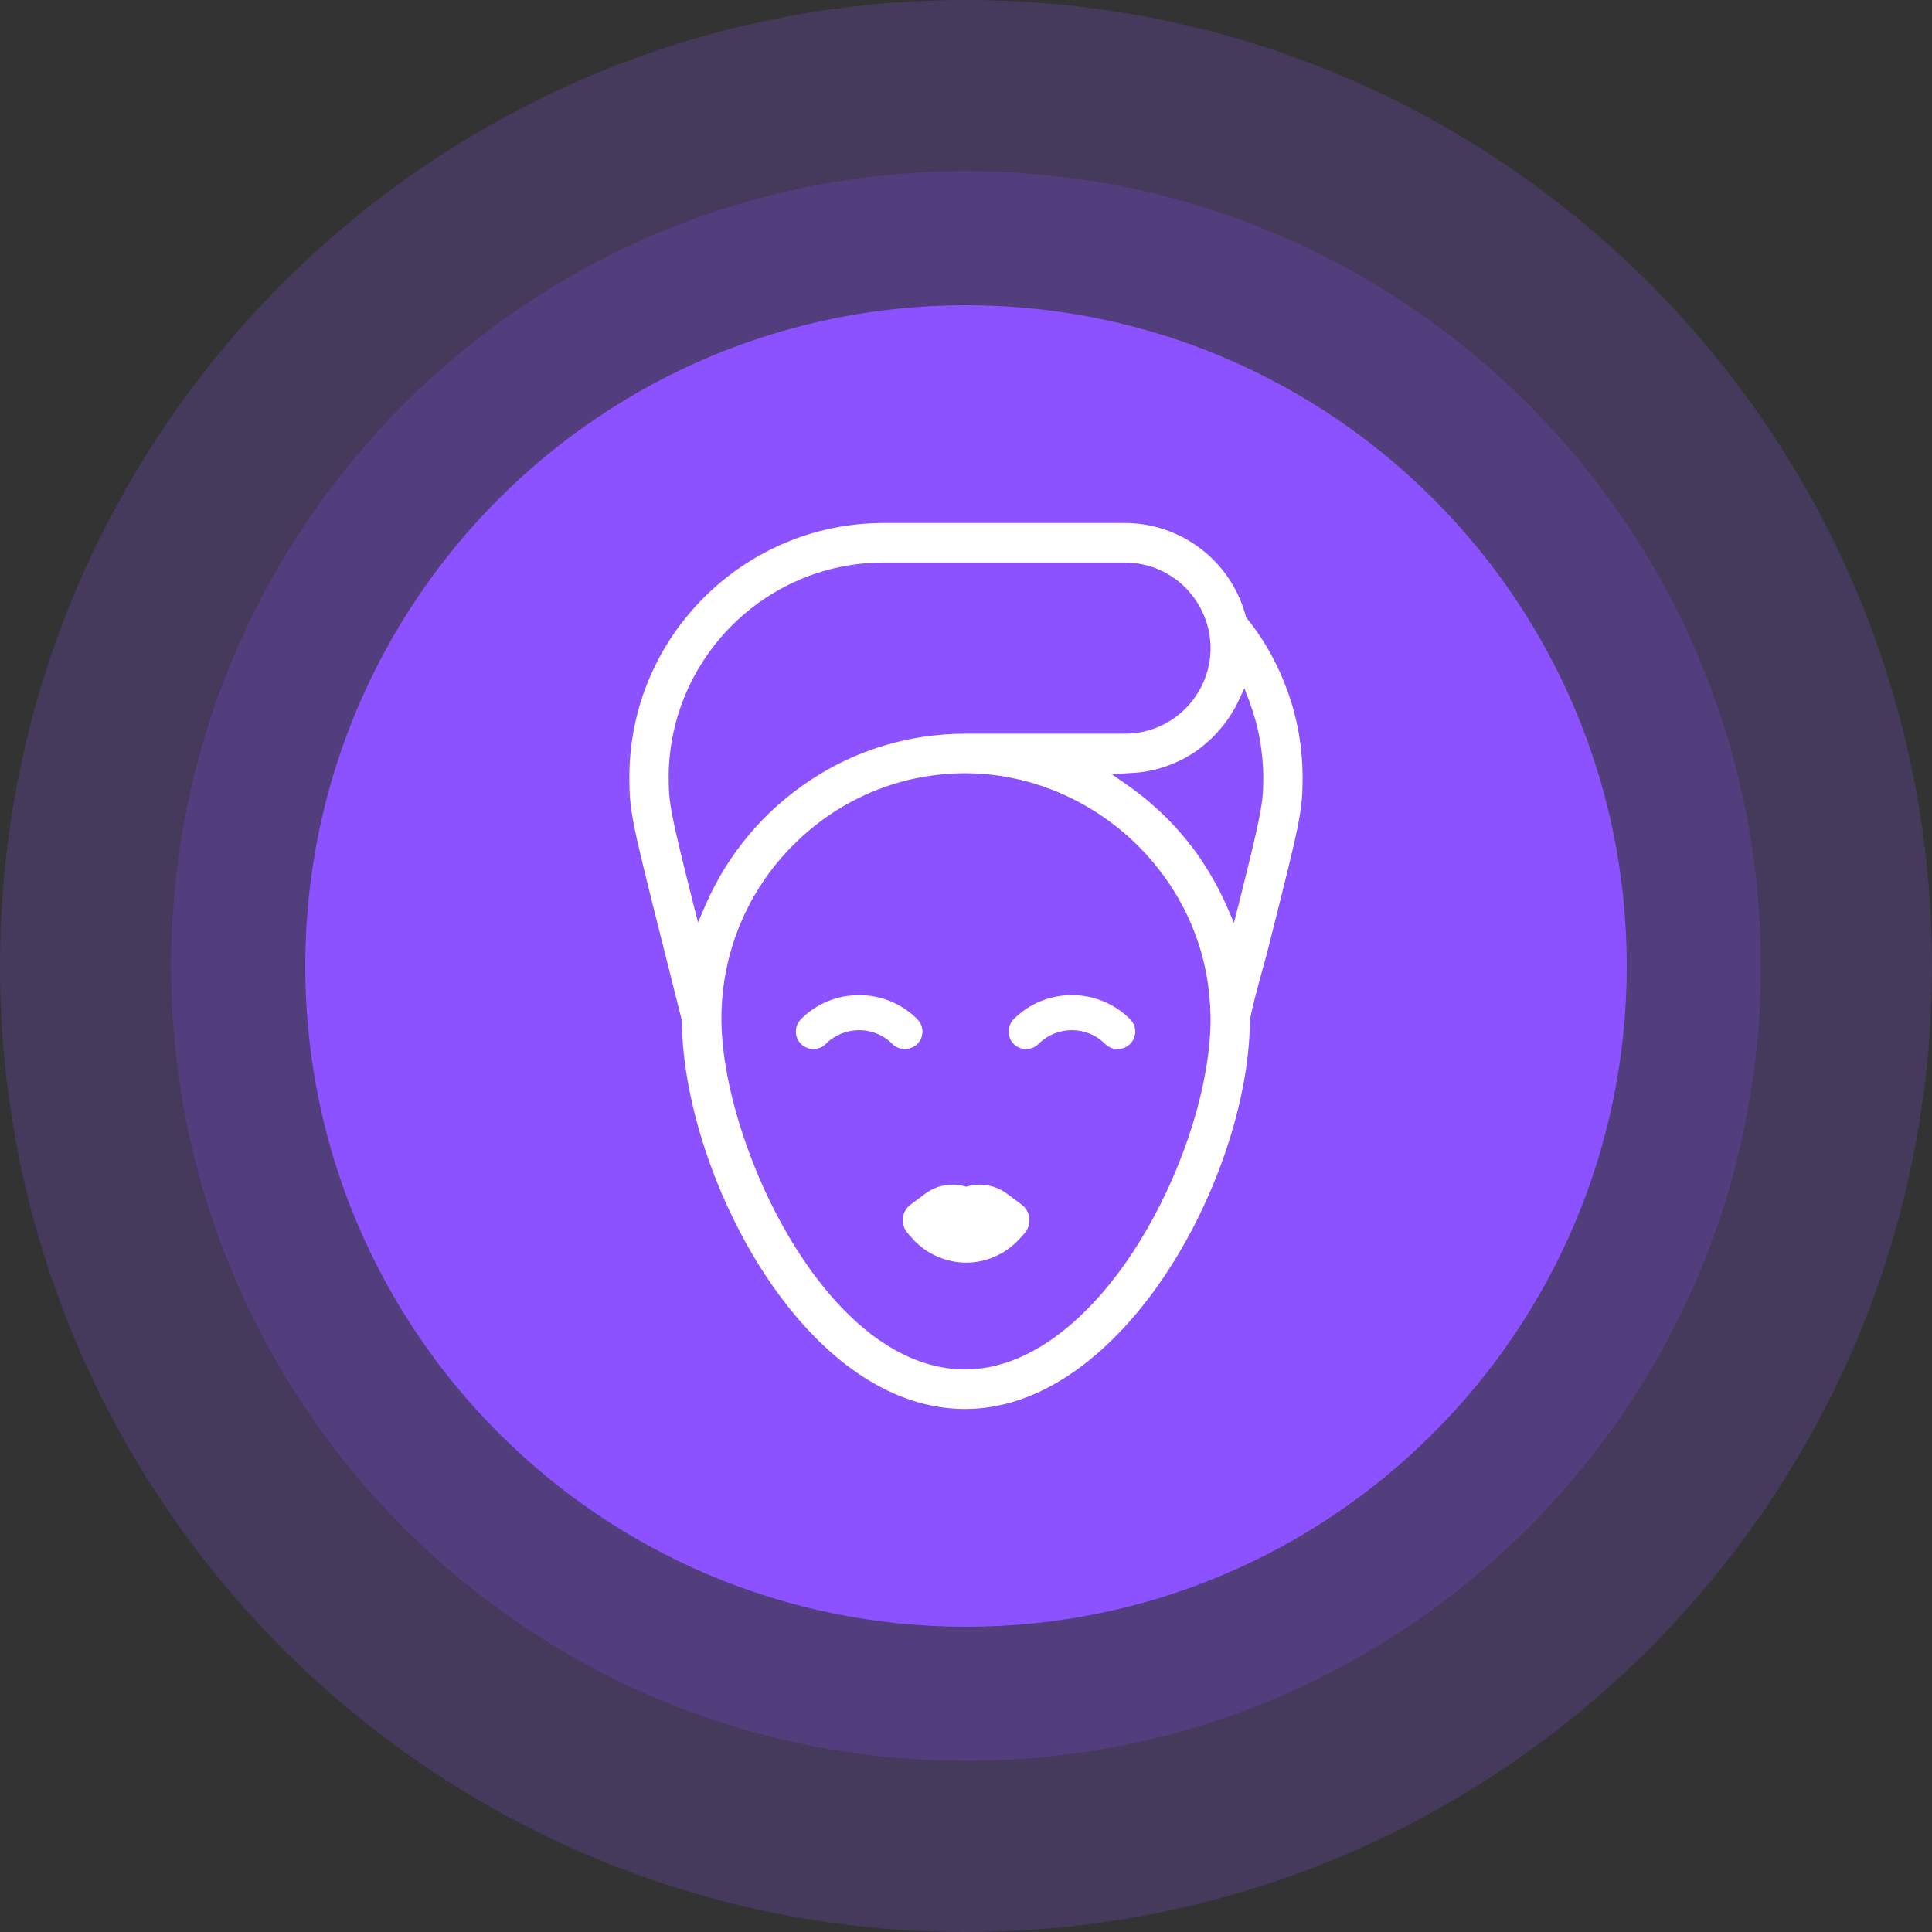<svg width="85" height="85" viewBox="0 0 85 85" fill="none" xmlns="http://www.w3.org/2000/svg">
<rect x="0" y="0" width="85" height="85" fill="#333333" stroke="none"/>
<path fill-rule="evenodd" clip-rule="evenodd" d="M42.5 0C65.97 0 85 19.03 85 42.5C85 65.97 65.97 85 42.5 85C19.03 85 0 65.97 0 42.5C0 19.03 19.03 0 42.5 0Z" fill="#8C52FF" fill-opacity="0.2"/>
<path fill-rule="evenodd" clip-rule="evenodd" d="M42.499 7.53C61.809 7.53 77.469 23.19 77.469 42.5C77.469 61.81 61.809 77.47 42.499 77.47C23.189 77.47 7.529 61.81 7.529 42.5C7.529 23.19 23.189 7.53 42.499 7.53Z" fill="#8C52FF" fill-opacity="0.2"/>
<path d="M42.5 71.57C58.555 71.57 71.57 58.555 71.57 42.5C71.57 26.445 58.555 13.43 42.5 13.43C26.445 13.43 13.43 26.445 13.43 42.5C13.43 58.555 26.445 71.57 42.5 71.57Z" fill="#8C52FF"/>
<path d="M30 44.9L29.149 41.52C27.799 36.15 27.689 35.7 27.689 34.2C27.689 31.11 28.939 28.32 30.97 26.29C32.989 24.27 35.789 23.01 38.87 23.01H49.489C50.749 23.01 51.91 23.44 52.84 24.15C53.789 24.88 54.499 25.92 54.809 27.11L54.83 27.17L54.87 27.22C55.66 28.2 56.27 29.32 56.679 30.5C57.099 31.68 57.309 32.93 57.309 34.2C57.309 35.7 57.2 36.15 55.84 41.55C55.7 42.14 54.989 44.56 54.989 44.97C54.95 48.65 53.309 53.37 50.69 56.91C48.499 59.86 45.639 61.99 42.459 61.99C39.249 61.99 36.419 59.88 34.27 56.96C31.649 53.4 30.04 48.63 30 44.97V44.9V44.9ZM47.16 43.78C46.23 43.78 45.3 44.13 44.599 44.84C44.3 45.14 44.3 45.63 44.599 45.93C44.9 46.23 45.389 46.23 45.69 45.93C46.499 45.12 47.819 45.12 48.62 45.93C48.919 46.23 49.41 46.23 49.719 45.93C50.02 45.63 50.02 45.14 49.719 44.84C49.01 44.13 48.08 43.78 47.16 43.78ZM37.8 43.78C36.87 43.78 35.94 44.13 35.239 44.84C34.94 45.14 34.94 45.63 35.239 45.93C35.539 46.23 36.029 46.23 36.33 45.93C37.139 45.12 38.459 45.12 39.26 45.93C39.559 46.23 40.05 46.23 40.359 45.93C40.66 45.63 40.66 45.14 40.359 44.84C39.65 44.13 38.719 43.78 37.8 43.78ZM40.059 53L40.69 52.53C41.219 52.13 41.889 52.02 42.51 52.21C43.12 52.02 43.789 52.13 44.319 52.53L44.95 53C45.139 53.14 45.27 53.37 45.289 53.61C45.309 53.85 45.23 54.09 45.069 54.27L44.83 54.53C44.23 55.18 43.38 55.55 42.51 55.55C41.63 55.55 40.779 55.18 40.179 54.53L39.95 54.27C39.779 54.09 39.7 53.85 39.719 53.61C39.739 53.37 39.87 53.14 40.059 53V53ZM49.489 24.75H38.87C36.27 24.75 33.91 25.81 32.2 27.52C30.489 29.23 29.419 31.6 29.419 34.2C29.419 34.78 29.439 35.17 29.59 35.93C29.73 36.67 30 37.76 30.5 39.76L30.709 40.58L31.049 39.8C32.02 37.56 33.639 35.65 35.66 34.32C37.609 33.03 39.95 32.28 42.459 32.28H49.489C50.529 32.28 51.469 31.86 52.15 31.18C52.83 30.5 53.26 29.55 53.26 28.52C53.26 27.48 52.83 26.54 52.15 25.85C51.469 25.17 50.529 24.75 49.489 24.75V24.75ZM54.459 30.9C54.02 31.79 53.349 32.56 52.529 33.11C51.719 33.64 50.77 33.97 49.749 34.01L48.91 34.06L49.599 34.54C49.809 34.69 50.02 34.84 50.219 35C50.41 35.15 50.609 35.32 50.809 35.5C51.489 36.1 52.09 36.78 52.62 37.5C53.139 38.23 53.59 39.01 53.95 39.82L54.289 40.6L54.499 39.78C54.999 37.77 55.27 36.67 55.41 35.93C55.559 35.17 55.58 34.78 55.58 34.2C55.58 33.64 55.52 33.08 55.429 32.54C55.33 31.98 55.179 31.44 54.989 30.92L54.749 30.28L54.459 30.9ZM42.459 60.25C45.16 60.25 47.669 58.23 49.58 55.48C51.809 52.25 53.26 47.99 53.26 44.82L53.239 44.19L53.179 43.56C52.87 40.88 51.539 38.5 49.609 36.78C47.679 35.07 45.15 34.02 42.459 34.02C39.51 34.02 36.83 35.23 34.889 37.19C32.94 39.14 31.739 41.84 31.739 44.82C31.739 47.83 33.16 52.25 35.45 55.57C37.3 58.26 39.73 60.25 42.459 60.25V60.25Z" fill="white"/>
</svg>
